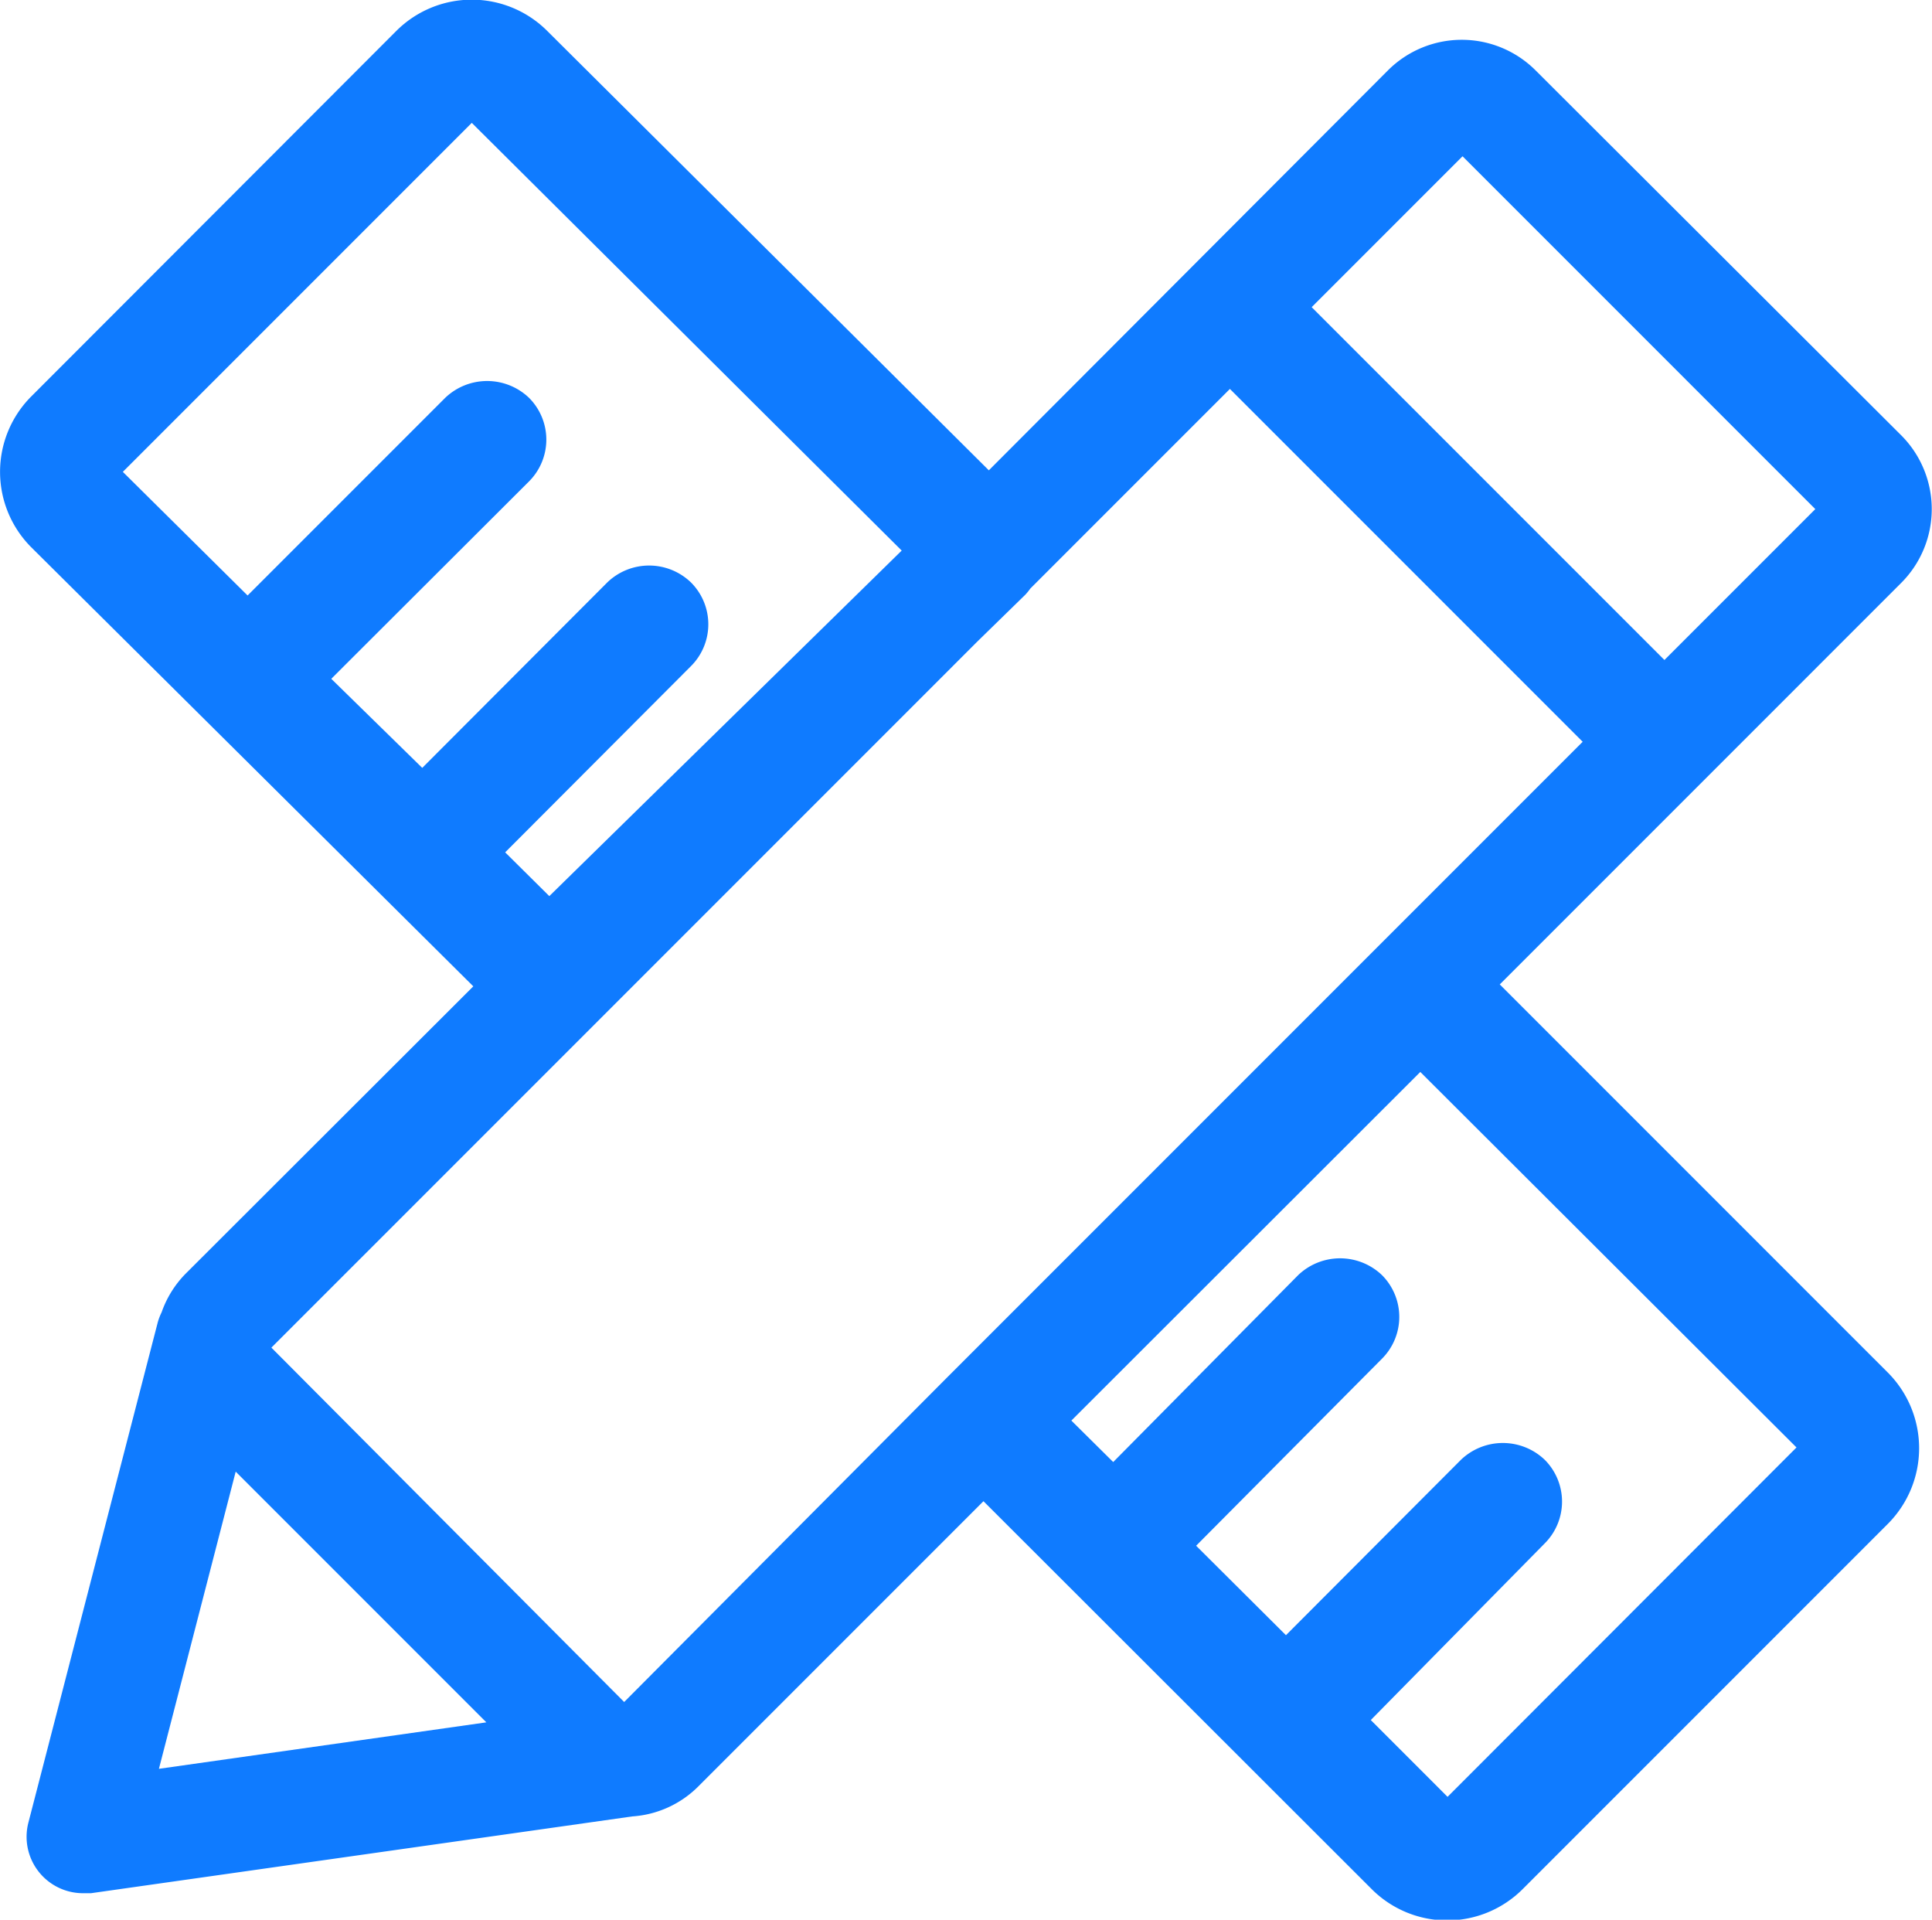 <svg fill="#0F7BFF" xmlns="http://www.w3.org/2000/svg" viewBox="0 0 50.33 50" id="icon-why-design"><g id="icon-why-design_图层_2" data-name="图层 2"><g id="icon-why-design_图层_1-2" data-name="图层 1"><path d="M39.07,25.64,49.53,15.18a2.72,2.72,0,0,0,0-3.84L40,1.83a2.72,2.72,0,0,0-3.84,0L25.76,12.25,14.26.81a2.78,2.78,0,0,0-3.94,0L.82,10.32a2.78,2.78,0,0,0,0,3.94L12.33,25.69,4.83,33.18a2.7,2.7,0,0,0-.62,1,1.49,1.49,0,0,0-.1.26L.74,47.47a1.47,1.47,0,0,0,1.42,1.84h.21l14.1-2a2.68,2.68,0,0,0,1.71-.77l7.44-7.44,10.11,10.1a2.78,2.78,0,0,0,3.94,0l9.51-9.51a2.79,2.79,0,0,0,0-3.94ZM40.24,40.2a1.54,1.54,0,0,0,0-2.18,1.58,1.58,0,0,0-2.18,0L33.5,42.59l-2.34-2.33L36,35.39a1.54,1.54,0,0,0,0-2.18,1.58,1.58,0,0,0-2.18,0L29,38.08,27.91,37,37,27.92l9.8,9.78L37.71,46.8l-2-2ZM6.14,38.33l6.53,6.53L4.14,46.07Zm10.12,6L7.07,35.1l8.38-8.38,10-10,1.26-1.23a1.52,1.52,0,0,0,.13-.16l5.2-5.2,9.19,9.19-5.37,5.37h0L24.64,35.91h0ZM13.78,12.54a1.54,1.54,0,0,0,0-2.18,1.58,1.58,0,0,0-2.18,0L6.45,15.51,3.2,12.29,12.29,3.2l11.2,11.14-9.18,9-1.15-1.14L18,17.35a1.54,1.54,0,0,0,0-2.18,1.57,1.57,0,0,0-2.18,0L11,20,8.63,17.68ZM34.17,8l3.93-3.93,9.19,9.19-3.93,3.93Z"></path></g></g></svg>